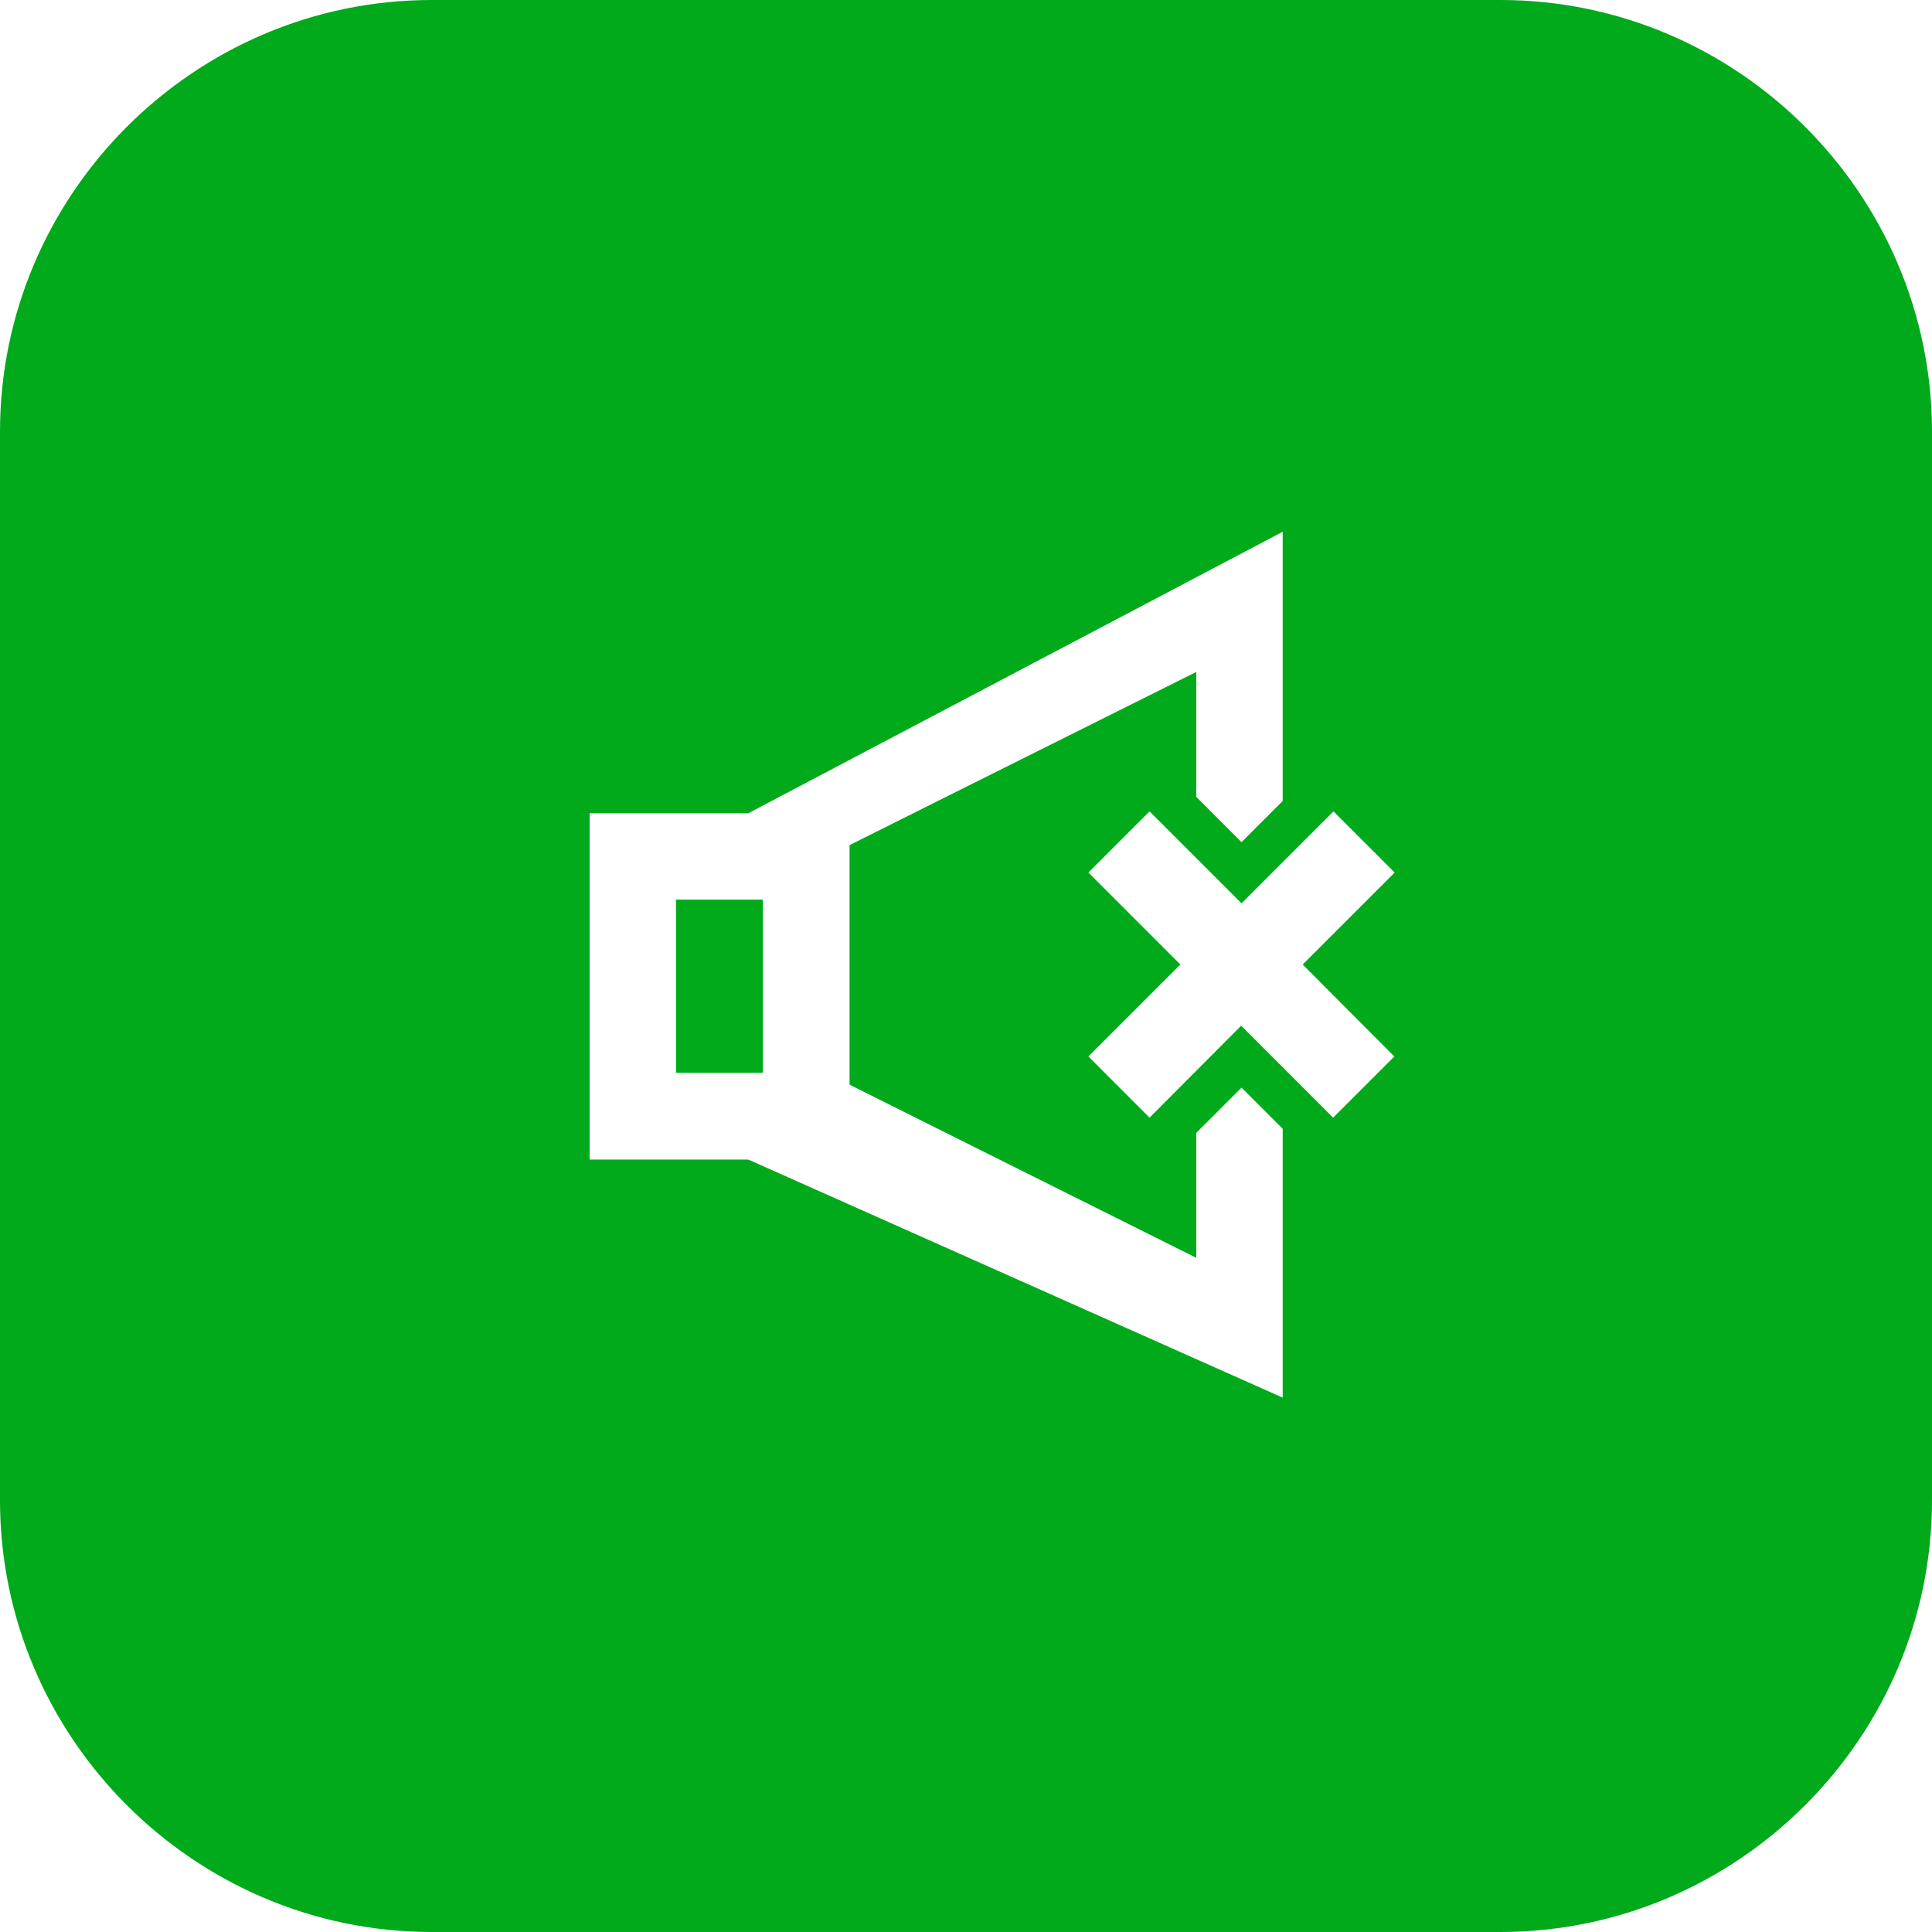 <svg width="180" height="180" viewBox="0 0 180 180" fill="none" xmlns="http://www.w3.org/2000/svg">
<path d="M71.067 83.815H62.983V99.95H71.067V83.815Z" fill="#00AA1B"/>
<path d="M139.785 0H40.215C18.104 0 0 18.104 0 40.215V139.785C0 161.896 18.104 180 40.215 180H139.785C161.896 180 180 161.896 180 139.785V40.215C180 18.104 161.896 0 139.785 0ZM119.505 130.215L69.72 108.035H54.933V75.766H69.72L119.505 49.543V74.626L115.67 78.461L111.455 74.246V62.603L87.236 74.695L79.152 78.737V101.056L87.236 105.098L111.455 117.19V105.547L115.67 101.332L119.505 105.167V130.215ZM129.904 98.43L124.203 104.131L115.635 95.562L107.102 104.131L101.401 98.43L109.969 89.862L101.401 81.294L107.102 75.593L115.67 84.161L124.238 75.593L129.939 81.294L121.37 89.862L129.904 98.43Z" fill="#00AA1B"/>
</svg>
